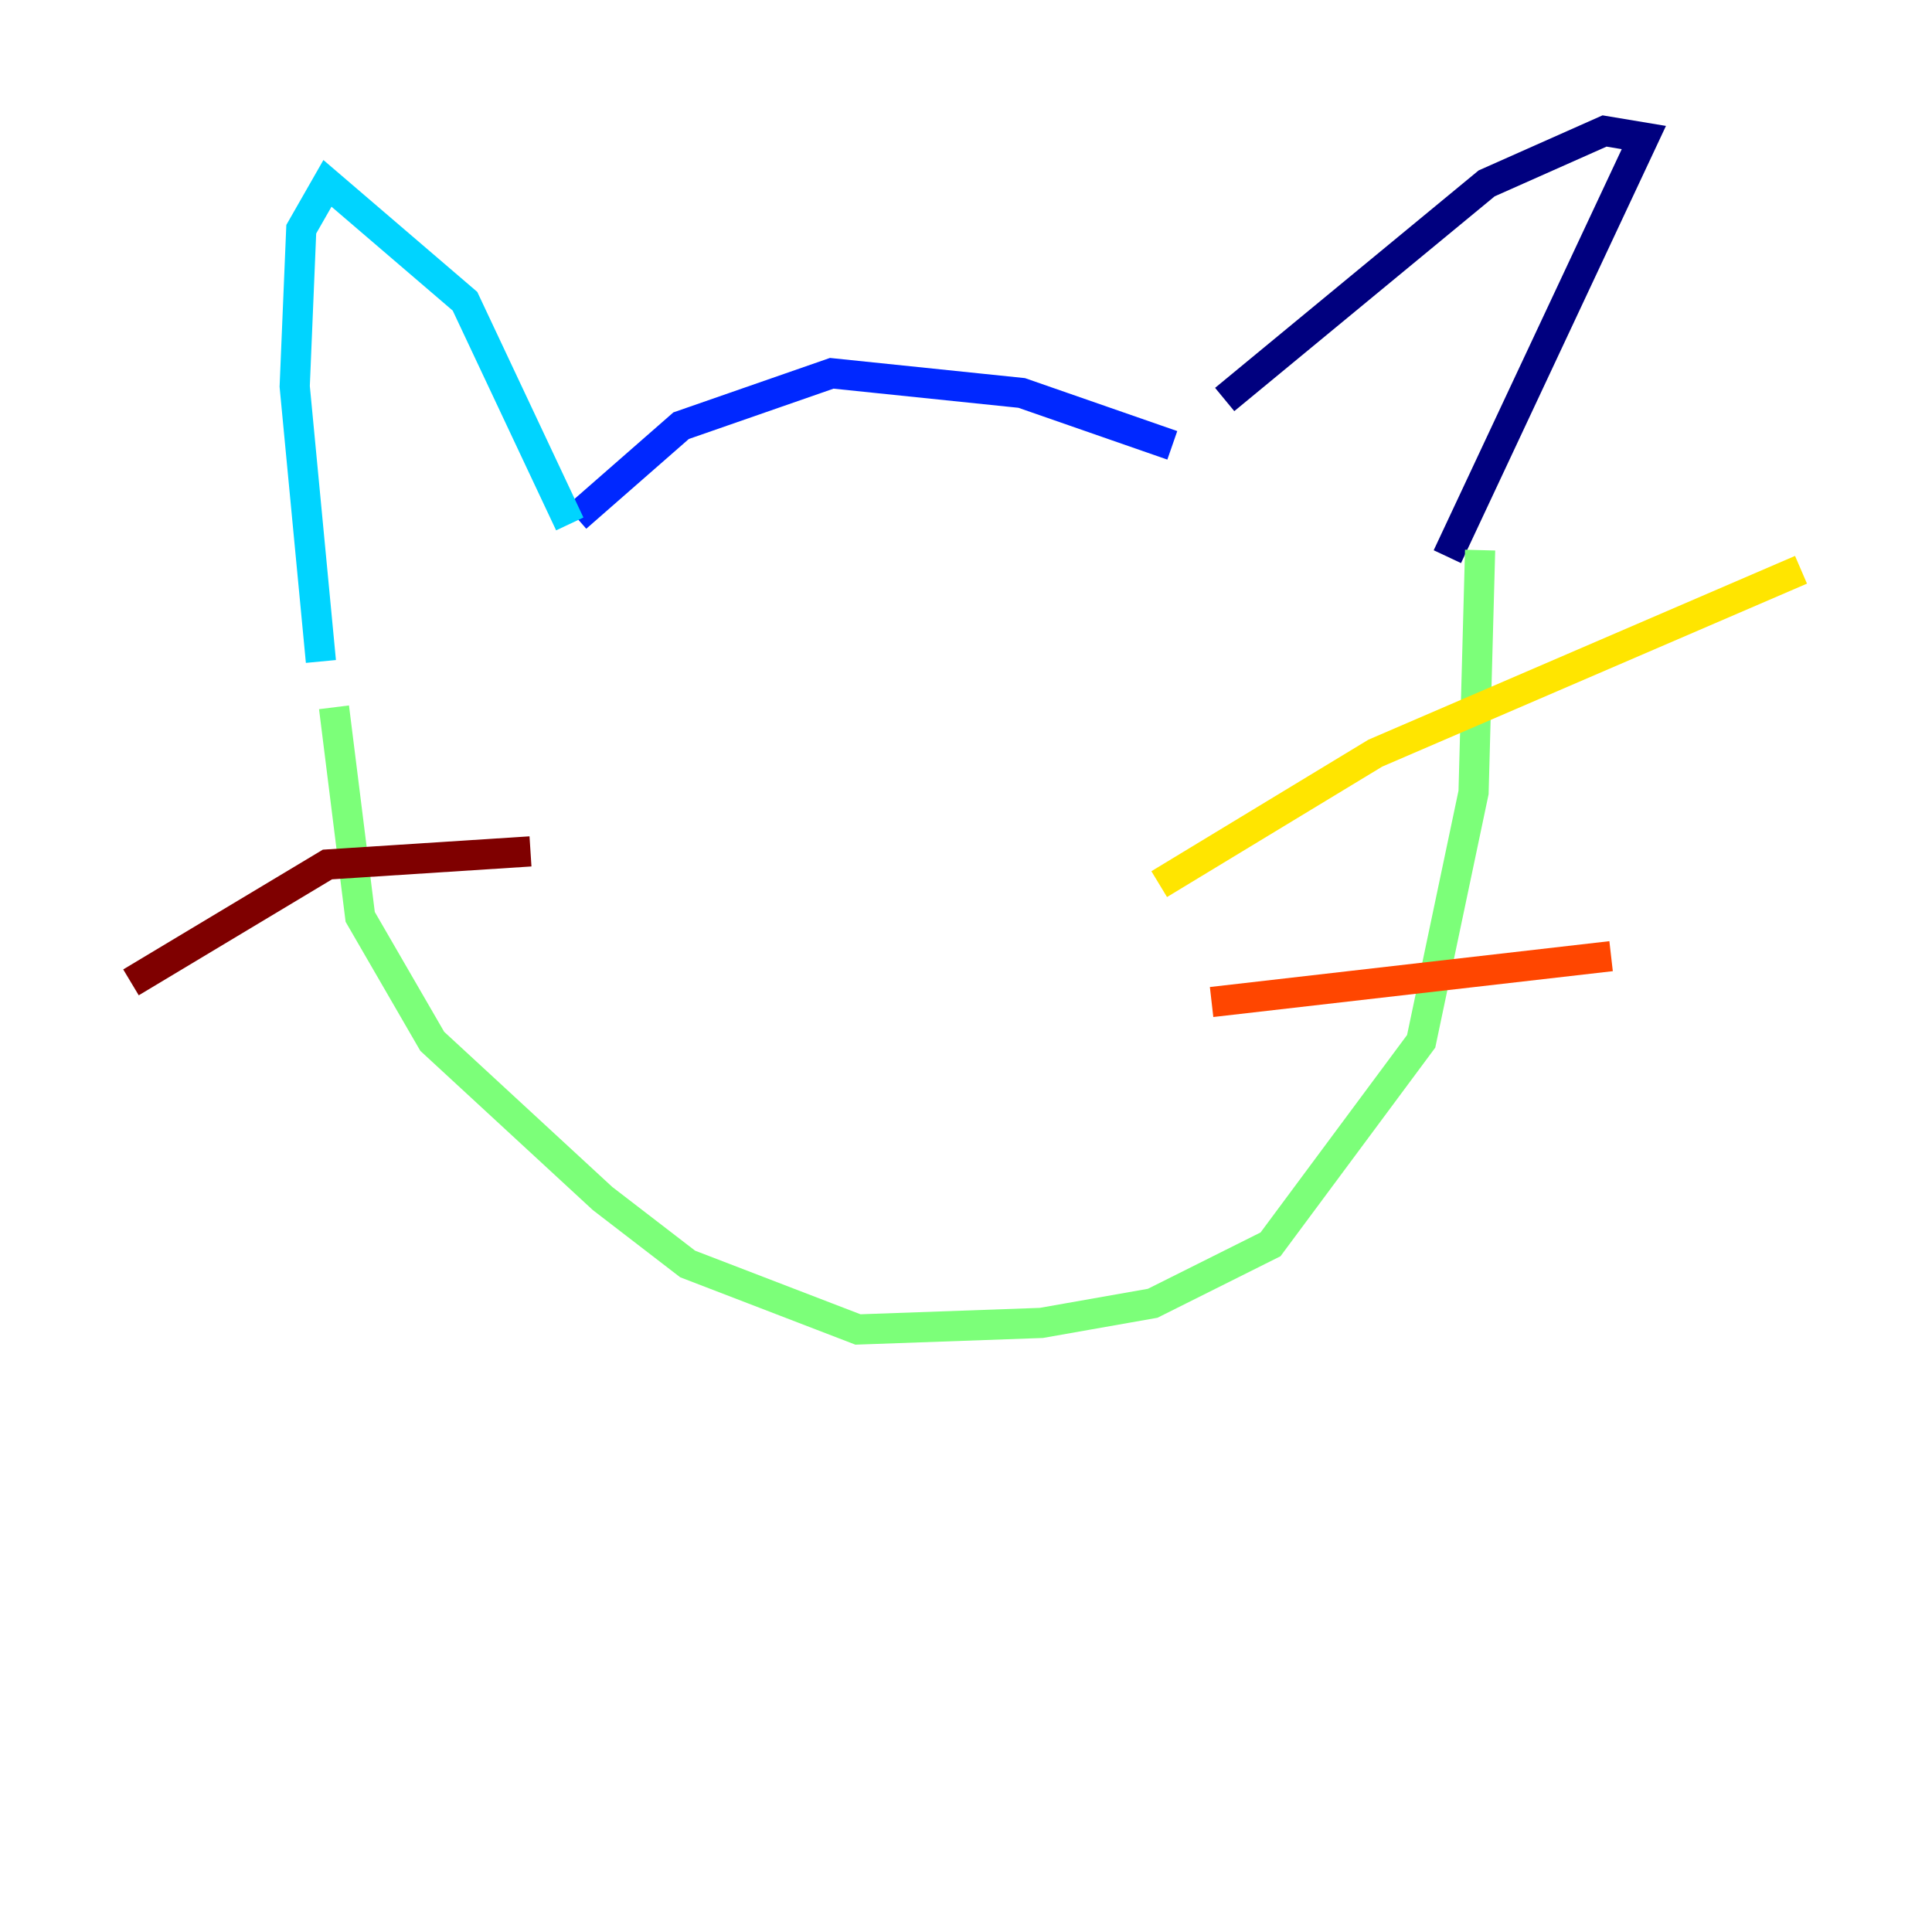 <?xml version="1.0" encoding="utf-8" ?>
<svg baseProfile="tiny" height="128" version="1.2" viewBox="0,0,128,128" width="128" xmlns="http://www.w3.org/2000/svg" xmlns:ev="http://www.w3.org/2001/xml-events" xmlns:xlink="http://www.w3.org/1999/xlink"><defs /><polyline fill="none" points="81.139,26.468 98.495,12.149 106.305,8.678 108.909,9.112 95.891,36.881" stroke="#00007f" stroke-width="2" /><polyline fill="none" points="77.668,29.505 67.688,26.034 55.105,24.732 45.125,28.203 38.183,34.278" stroke="#0028ff" stroke-width="2" /><polyline fill="none" points="37.749,34.712 30.807,19.959 21.695,12.149 19.959,15.186 19.525,25.6 21.261,43.824" stroke="#00d4ff" stroke-width="2" /><polyline fill="none" points="22.129,46.861 23.864,60.746 28.637,68.99 39.919,79.403 45.559,83.742 56.841,88.081 68.99,87.647 76.366,86.346 84.176,82.441 94.156,68.99 97.627,52.502 98.061,36.447" stroke="#7cff79" stroke-width="2" /><polyline fill="none" points="76.8,58.576 91.119,49.898 119.322,37.749" stroke="#ffe500" stroke-width="2" /><polyline fill="none" points="80.271,66.386 106.739,63.349" stroke="#ff4600" stroke-width="2" /><polyline fill="none" points="35.146,56.407 21.695,57.275 8.678,65.085" stroke="#7f0000" stroke-width="2" /></svg>